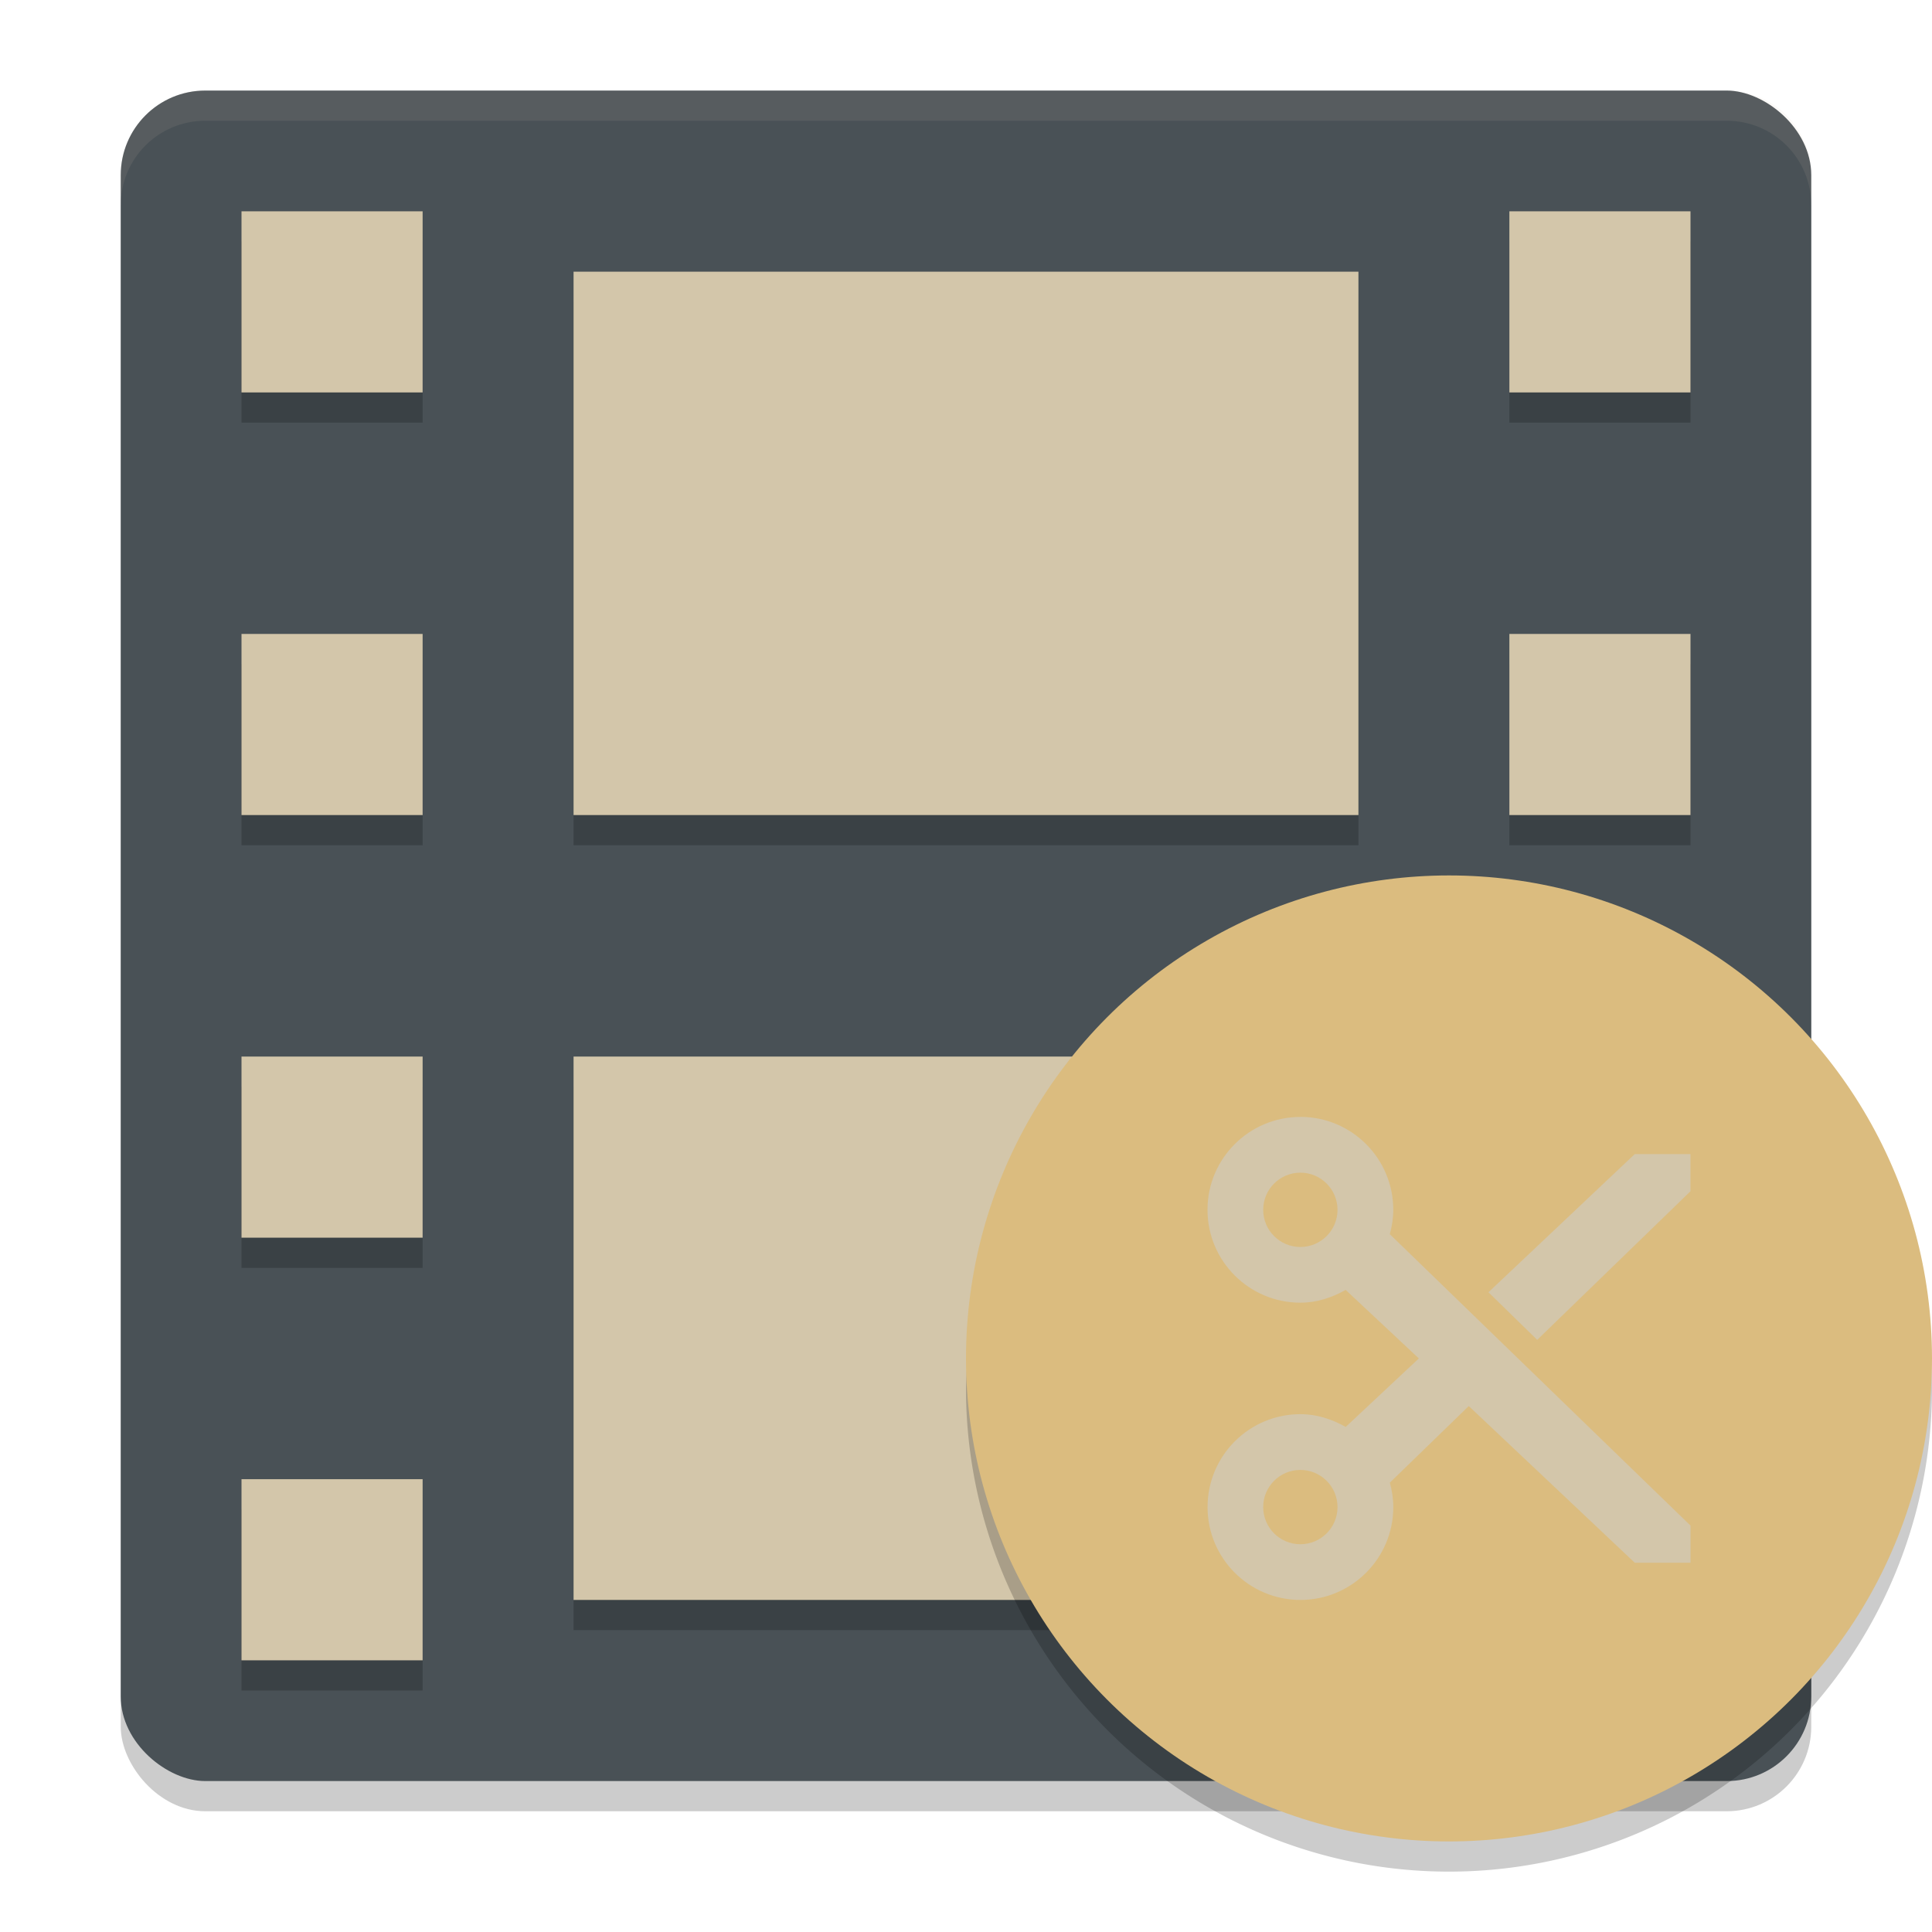 <svg xmlns="http://www.w3.org/2000/svg" width="64" height="64" version="1">
 <rect style="opacity:.2" width="56" height="56" x="4" y="4" rx="2.8" ry="2.8"/>
 <rect style="fill:#495156" width="56" height="56" x="-59" y="-60" rx="2.8" ry="2.8" transform="matrix(0,-1,-1,0,0,0)"/>
 <path style="opacity:.2" d="m8 8v6h6v-6h-6zm42 0v6h6v-6h-6zm-42 14v6h6v-6h-6zm42 0v6h6v-6h-6zm-42 14v6h6v-6h-6zm42 0v6h6v-6h-6zm-42 14v6h6v-6h-6zm42 0v6h6v-6h-6z"/>
 <path style="fill:#d3c6aa" d="m8 7v6h6v-6h-6zm42 0v6h6v-6h-6zm-42 14v6h6v-6h-6zm42 0v6h6v-6h-6zm-42 14v6h6v-6h-6zm42 0v6h6v-6h-6zm-42 14v6h6v-6h-6zm42 0v6h6v-6h-6z"/>
 <path style="fill:#d3c6aa;opacity:.1" d="m6.801 3c-1.551 0-2.801 1.25-2.801 2.801v1c0-1.551 1.25-2.801 2.801-2.801h50.398c1.551 0 2.801 1.25 2.801 2.801v-1c0-1.551-1.25-2.801-2.801-2.801h-50.398z"/>
 <rect style="opacity:.2" width="26" height="18" x="19" y="10"/>
 <rect style="fill:#d3c6aa" width="26" height="18" x="19" y="9"/>
 <rect style="opacity:.2" width="26" height="18" x="19" y="36"/>
 <rect style="fill:#d3c6aa" width="26" height="18" x="19" y="35"/>
 <path style="opacity:.2" d="M 63.958,44.848 A 16,16 0 0 1 48,60 16,16 0 0 1 32.042,45.152 16,16 0 0 0 32,46 16,16 0 0 0 48,62 16,16 0 0 0 64,46 16,16 0 0 0 63.957,44.848 Z"/>
 <circle style="fill:#dbbc7f" cx="48" cy="45" r="16"/>
 <path style="fill:#d3c6aa" d="m43.076 37c-1.698 0-3.076 1.378-3.076 3.076 0 1.699 1.378 3.077 3.077 3.077 0.549 0 1.054-0.171 1.5-0.423l2.424 2.27-2.423 2.269c-0.446-0.252-0.951-0.423-1.5-0.423-1.698 0-3.076 1.378-3.076 3.078 0 1.698 1.378 3.076 3.076 3.076 1.699 0 3.077-1.378 3.077-3.077 0-0.282-0.044-0.548-0.115-0.808l2.615-2.538 5.5 5.192h1.846v-1.231l-9.962-9.654c0.071-0.26 0.115-0.526 0.115-0.808 0-1.7-1.378-3.078-3.078-3.078zm0 1.846c0.68 0 1.231 0.551 1.231 1.231s-0.551 1.231-1.231 1.231-1.231-0.551-1.231-1.231 0.551-1.231 1.231-1.231zm11.077-0.615-4.846 4.577 1.615 1.577 5.077-4.923v-1.231zm-11.077 10.462c0.68 0 1.231 0.551 1.231 1.231s-0.551 1.231-1.231 1.231-1.231-0.551-1.231-1.231 0.551-1.231 1.231-1.231z"/>
</svg>
